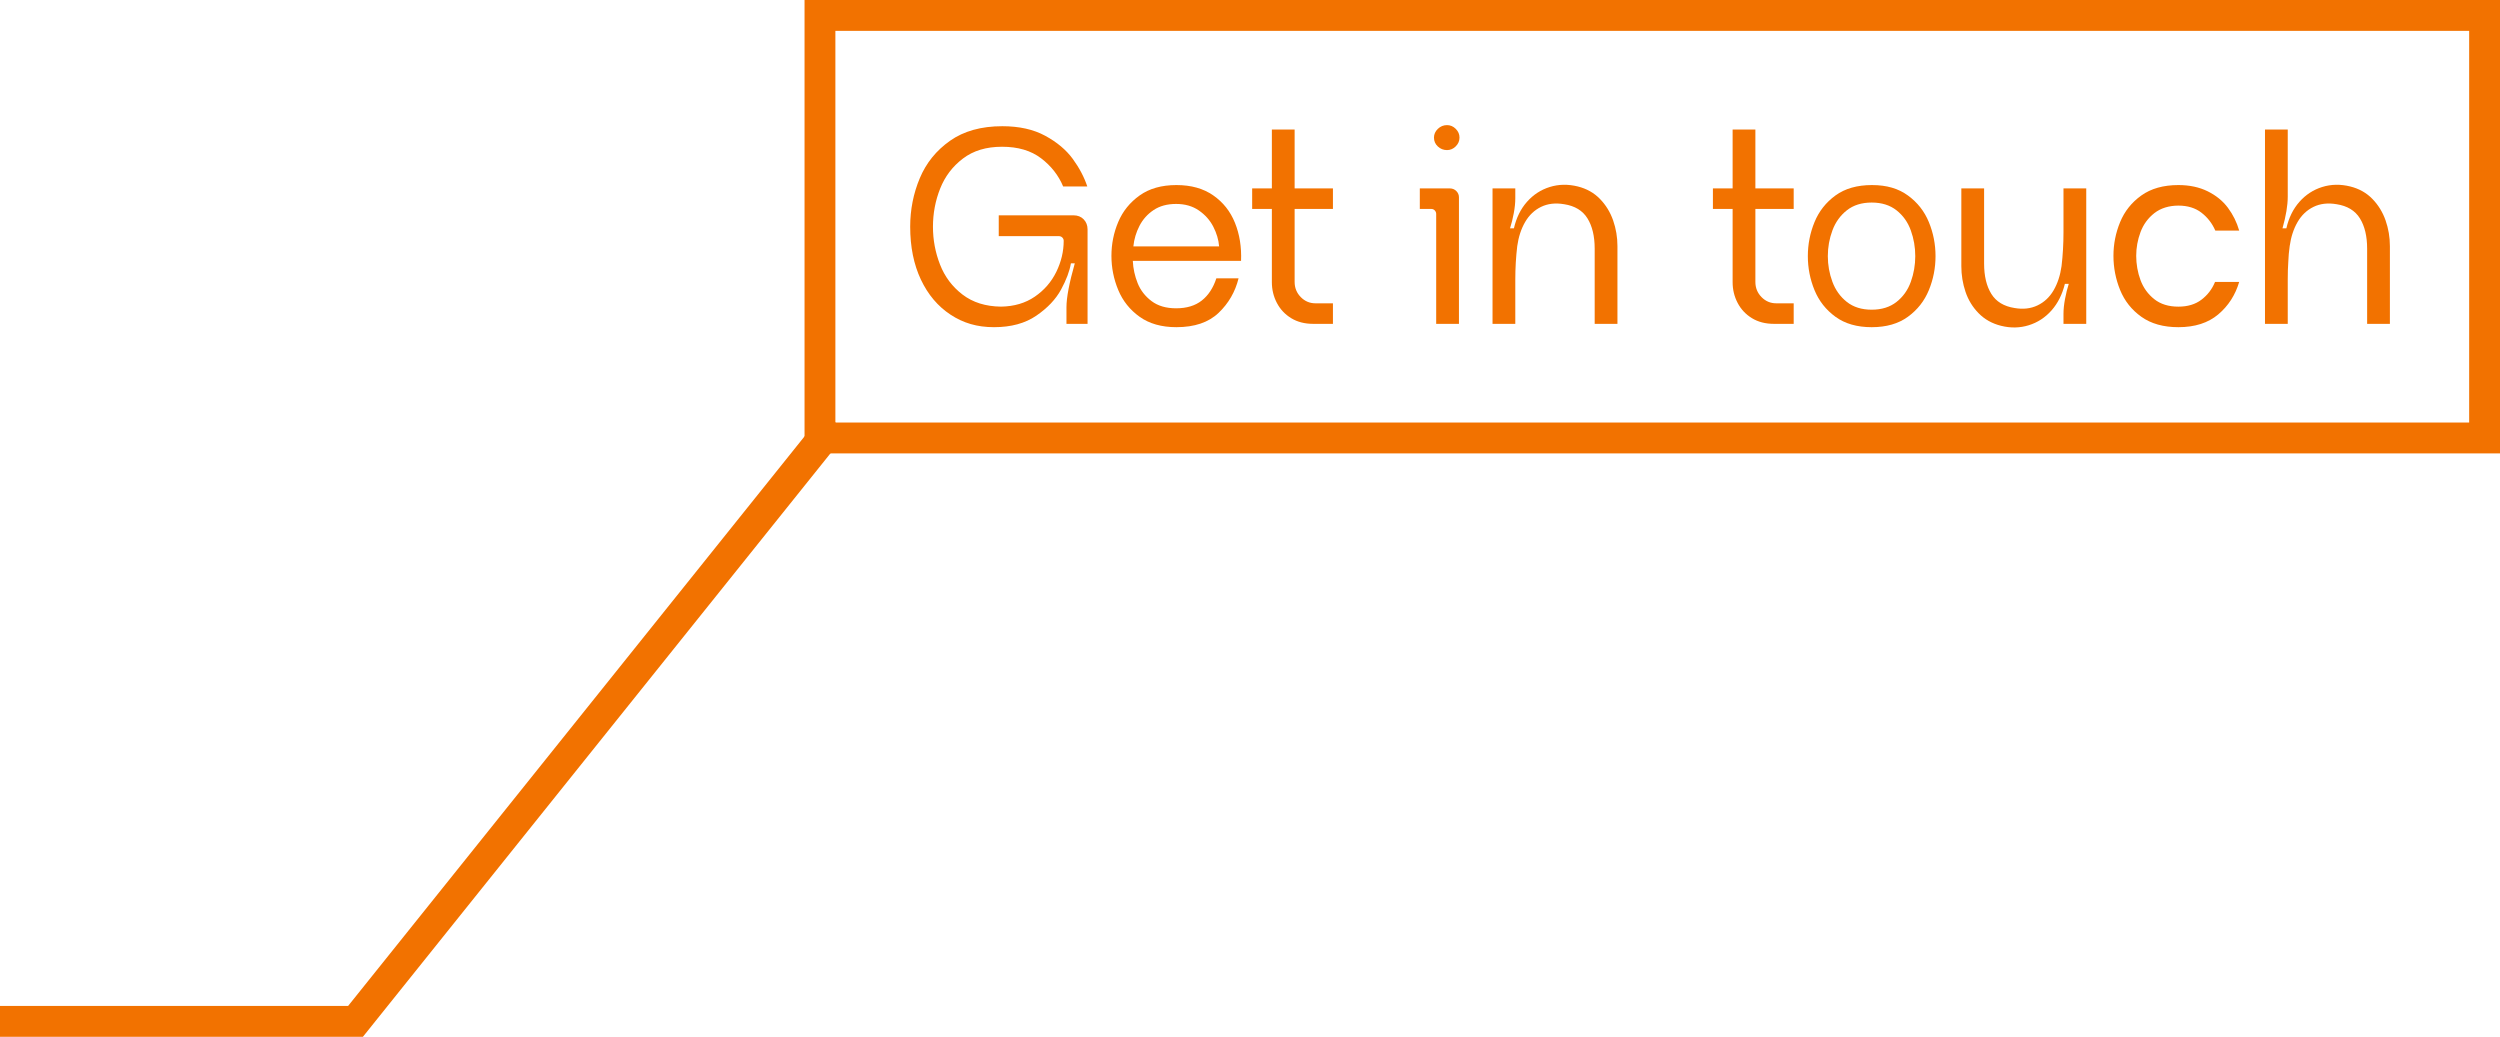 <?xml version="1.0" encoding="UTF-8"?>
<svg id="Layer_2" data-name="Layer 2" xmlns="http://www.w3.org/2000/svg" viewBox="0 0 1621.2 672.35">
  <defs>
    <style>
      .cls-1 {
        fill: none;
        stroke: #f27200;
        stroke-miterlimit: 10;
        stroke-width: 20px;
      }

      .cls-2 {
        fill: #f27200;
        stroke-width: 0px;
      }
    </style>
  </defs>
  <g id="Layer_1-2" data-name="Layer 1">
    <g>
      <g>
        <path class="cls-2" d="M705.26,148.81v61.2h-13.68v-10.8c0-6.24,1.8-15.72,5.4-28.44h-2.52c-.84,5.04-2.97,10.71-6.39,17.01s-8.76,11.94-16.02,16.92c-7.26,4.98-16.41,7.47-27.45,7.47s-19.95-2.7-28.17-8.1c-8.22-5.4-14.64-12.99-19.26-22.77-4.62-9.78-6.93-21.21-6.93-34.29,0-11.04,2.07-21.51,6.21-31.41,4.14-9.9,10.68-18,19.62-24.3,8.94-6.3,20.25-9.45,33.93-9.45,10.92,0,20.19,2.07,27.81,6.21,7.62,4.14,13.56,9.12,17.82,14.94,4.26,5.82,7.41,11.79,9.45,17.91h-15.66c-3-7.2-7.77-13.29-14.31-18.27-6.54-4.98-14.97-7.47-25.29-7.47s-18.66,2.55-25.38,7.65c-6.72,5.1-11.64,11.58-14.76,19.44-3.12,7.86-4.68,16.11-4.68,24.75s1.53,16.71,4.59,24.57c3.06,7.86,7.92,14.34,14.58,19.44,6.66,5.1,14.97,7.71,24.93,7.83,8.52-.12,15.84-2.28,21.96-6.48,6.12-4.2,10.77-9.57,13.95-16.11,3.18-6.54,4.77-13.23,4.77-20.07,0-.84-.3-1.56-.9-2.16-.6-.6-1.38-.9-2.34-.9h-38.88v-13.5h48.42c2.76,0,4.98.87,6.66,2.61,1.68,1.74,2.52,3.93,2.52,6.57Z"/>
        <path class="cls-2" d="M737.75,183.64c1.86,4.62,4.86,8.49,9,11.61,4.14,3.12,9.45,4.68,15.93,4.68,6.84,0,12.39-1.68,16.65-5.04,4.26-3.36,7.41-8.16,9.45-14.4h14.4c-2.16,8.76-6.48,16.23-12.96,22.41-6.48,6.18-15.6,9.27-27.36,9.27-9.6,0-17.55-2.25-23.85-6.75-6.3-4.5-10.92-10.29-13.86-17.37-2.94-7.08-4.41-14.46-4.41-22.14s1.47-15,4.41-21.96c2.94-6.96,7.56-12.69,13.86-17.19,6.3-4.5,14.25-6.75,23.85-6.75s17.43,2.22,23.85,6.66c6.42,4.44,11.13,10.38,14.13,17.82,3,7.44,4.32,15.66,3.96,24.66h-70.2c.24,5.04,1.29,9.87,3.15,14.49ZM748.1,136.21c-3.96,2.64-7.02,6.06-9.18,10.26-2.16,4.2-3.48,8.64-3.96,13.32h55.62c-.36-4.32-1.62-8.58-3.78-12.78-2.16-4.2-5.28-7.71-9.36-10.53-4.08-2.82-9-4.23-14.76-4.23s-10.62,1.32-14.58,3.96Z"/>
        <path class="cls-2" d="M824.78,183.01v-47.52h-12.78v-13.32h12.78v-38.16h14.76v38.16h24.84v13.32h-24.84v47.34c0,3.84,1.32,7.11,3.96,9.81,2.64,2.7,5.82,4.05,9.54,4.05h11.34v13.32h-12.78c-5.52,0-10.29-1.23-14.31-3.69-4.02-2.46-7.11-5.76-9.27-9.9-2.16-4.14-3.24-8.61-3.24-13.41Z"/>
        <path class="cls-2" d="M946.1,127.93v82.08h-14.76v-71.28c0-.84-.3-1.59-.9-2.25-.6-.66-1.38-.99-2.34-.99h-7.38v-13.32h19.44c1.68,0,3.09.57,4.23,1.71,1.14,1.14,1.71,2.49,1.71,4.05ZM938.36,97.33c2.16,0,4.05-.81,5.67-2.43,1.62-1.62,2.43-3.51,2.43-5.67s-.81-4.05-2.43-5.67c-1.62-1.62-3.51-2.43-5.67-2.43-2.28,0-4.26.81-5.94,2.43-1.68,1.62-2.52,3.51-2.52,5.67,0,2.28.84,4.2,2.52,5.76,1.68,1.56,3.66,2.34,5.94,2.34Z"/>
        <path class="cls-2" d="M1048.88,159.61v50.4h-14.76v-48.78c0-8.04-1.56-14.58-4.68-19.62-3.12-5.04-8.16-8.1-15.12-9.18-5.64-.96-10.62-.39-14.94,1.71-4.32,2.1-7.77,5.37-10.35,9.81-2.58,4.44-4.29,9.66-5.13,15.66-.84,7.08-1.26,14.34-1.26,21.78v28.62h-14.76v-87.84h14.76v6.48c0,2.88-.33,6.09-.99,9.63-.66,3.54-1.47,6.81-2.43,9.81h2.52c1.56-6.84,4.38-12.57,8.46-17.19,4.08-4.62,9-7.83,14.76-9.63,5.76-1.8,11.82-1.92,18.18-.36,5.76,1.44,10.56,4.14,14.4,8.1,3.84,3.96,6.69,8.61,8.55,13.95,1.86,5.34,2.79,10.89,2.79,16.65Z"/>
        <path class="cls-2" d="M1123.57,183.01v-47.52h-12.78v-13.32h12.78v-38.16h14.76v38.16h24.84v13.32h-24.84v47.34c0,3.84,1.32,7.11,3.96,9.81,2.64,2.7,5.82,4.05,9.54,4.05h11.34v13.32h-12.78c-5.52,0-10.29-1.23-14.31-3.69-4.02-2.46-7.11-5.76-9.27-9.9-2.16-4.14-3.24-8.61-3.24-13.41Z"/>
        <path class="cls-2" d="M1237.24,126.76c6.18,4.5,10.71,10.26,13.59,17.28,2.88,7.02,4.32,14.37,4.32,22.05s-1.44,15.03-4.32,22.05c-2.88,7.02-7.41,12.78-13.59,17.28-6.18,4.5-14.01,6.75-23.49,6.75s-17.31-2.25-23.49-6.75c-6.18-4.5-10.71-10.26-13.59-17.28-2.88-7.02-4.32-14.37-4.32-22.05s1.44-15.03,4.32-22.05c2.88-7.02,7.41-12.78,13.59-17.28,6.18-4.5,14.07-6.75,23.67-6.75s17.13,2.25,23.31,6.75ZM1229.86,195.79c4.26-3.36,7.35-7.71,9.27-13.05,1.92-5.34,2.88-10.89,2.88-16.65s-.96-11.31-2.88-16.65c-1.92-5.34-5.01-9.69-9.27-13.05-4.26-3.36-9.63-5.04-16.11-5.04s-11.85,1.68-16.11,5.04c-4.26,3.36-7.38,7.71-9.36,13.05-1.98,5.34-2.97,10.89-2.97,16.65s.99,11.31,2.97,16.65c1.98,5.34,5.1,9.69,9.36,13.05,4.26,3.36,9.63,5.04,16.11,5.04s11.85-1.68,16.11-5.04Z"/>
        <path class="cls-2" d="M1271.89,172.57v-50.4h14.76v48.78c0,8.04,1.56,14.58,4.68,19.62,3.12,5.04,8.16,8.1,15.12,9.18,5.52.96,10.47.39,14.85-1.71,4.38-2.1,7.86-5.37,10.44-9.81,2.58-4.44,4.29-9.66,5.13-15.66.84-7.08,1.26-14.34,1.26-21.78v-28.62h14.76v87.84h-14.76v-6.48c0-2.88.33-6.09.99-9.63.66-3.54,1.47-6.81,2.43-9.81h-2.52c-1.68,6.84-4.56,12.57-8.64,17.19-4.08,4.62-9,7.83-14.76,9.63-5.76,1.8-11.76,1.92-18,.36-5.76-1.44-10.59-4.14-14.49-8.1-3.9-3.96-6.75-8.61-8.55-13.95-1.8-5.34-2.7-10.89-2.7-16.65Z"/>
        <path class="cls-2" d="M1436.41,182.83h15.66c-2.52,8.52-7.05,15.54-13.59,21.06-6.54,5.52-15.15,8.28-25.83,8.28-9.72,0-17.73-2.25-24.03-6.75s-10.89-10.29-13.77-17.37c-2.88-7.08-4.32-14.46-4.32-22.14s1.44-14.85,4.32-21.87c2.88-7.02,7.47-12.78,13.77-17.28s14.31-6.75,24.03-6.75c7.2,0,13.53,1.35,18.99,4.05,5.46,2.7,9.84,6.27,13.14,10.71,3.3,4.44,5.73,9.36,7.29,14.76h-15.48c-2.04-4.68-5.04-8.55-9-11.61-3.96-3.06-8.94-4.59-14.94-4.59s-11.43,1.62-15.57,4.86c-4.14,3.24-7.14,7.35-9,12.33-1.86,4.98-2.79,10.11-2.79,15.39s.93,10.77,2.79,15.75c1.86,4.98,4.83,9.09,8.91,12.33,4.08,3.24,9.3,4.86,15.66,4.86,6,0,10.98-1.5,14.94-4.5,3.96-3,6.9-6.84,8.82-11.52Z"/>
        <path class="cls-2" d="M1549.8,159.61v50.4h-14.76v-48.78c0-8.04-1.56-14.58-4.68-19.62-3.12-5.04-8.16-8.1-15.12-9.18-5.64-.96-10.62-.39-14.94,1.71-4.32,2.1-7.77,5.37-10.35,9.81-2.58,4.44-4.29,9.66-5.13,15.66-.48,3.36-.78,6.72-.9,10.08-.24,3.48-.36,7.38-.36,11.7v28.62h-14.76v-126h14.76v43.56c0,5.64-1.14,12.48-3.42,20.52h2.52c1.56-6.84,4.38-12.57,8.46-17.19,4.08-4.62,9-7.83,14.76-9.63,5.76-1.8,11.82-1.92,18.18-.36,5.76,1.44,10.56,4.14,14.4,8.1,3.84,3.96,6.69,8.61,8.55,13.95,1.86,5.34,2.79,10.89,2.79,16.65Z"/>
      </g>
      <polyline class="cls-1" points="541.73 274.02 230.53 662.35 0 662.35"/>
      <path class="cls-2" d="M1601.2,20v254.02H541.73V20h1059.47M1621.2,0H521.73v294.02h1099.47V0h0Z"/>
    </g>
  </g>
</svg>
